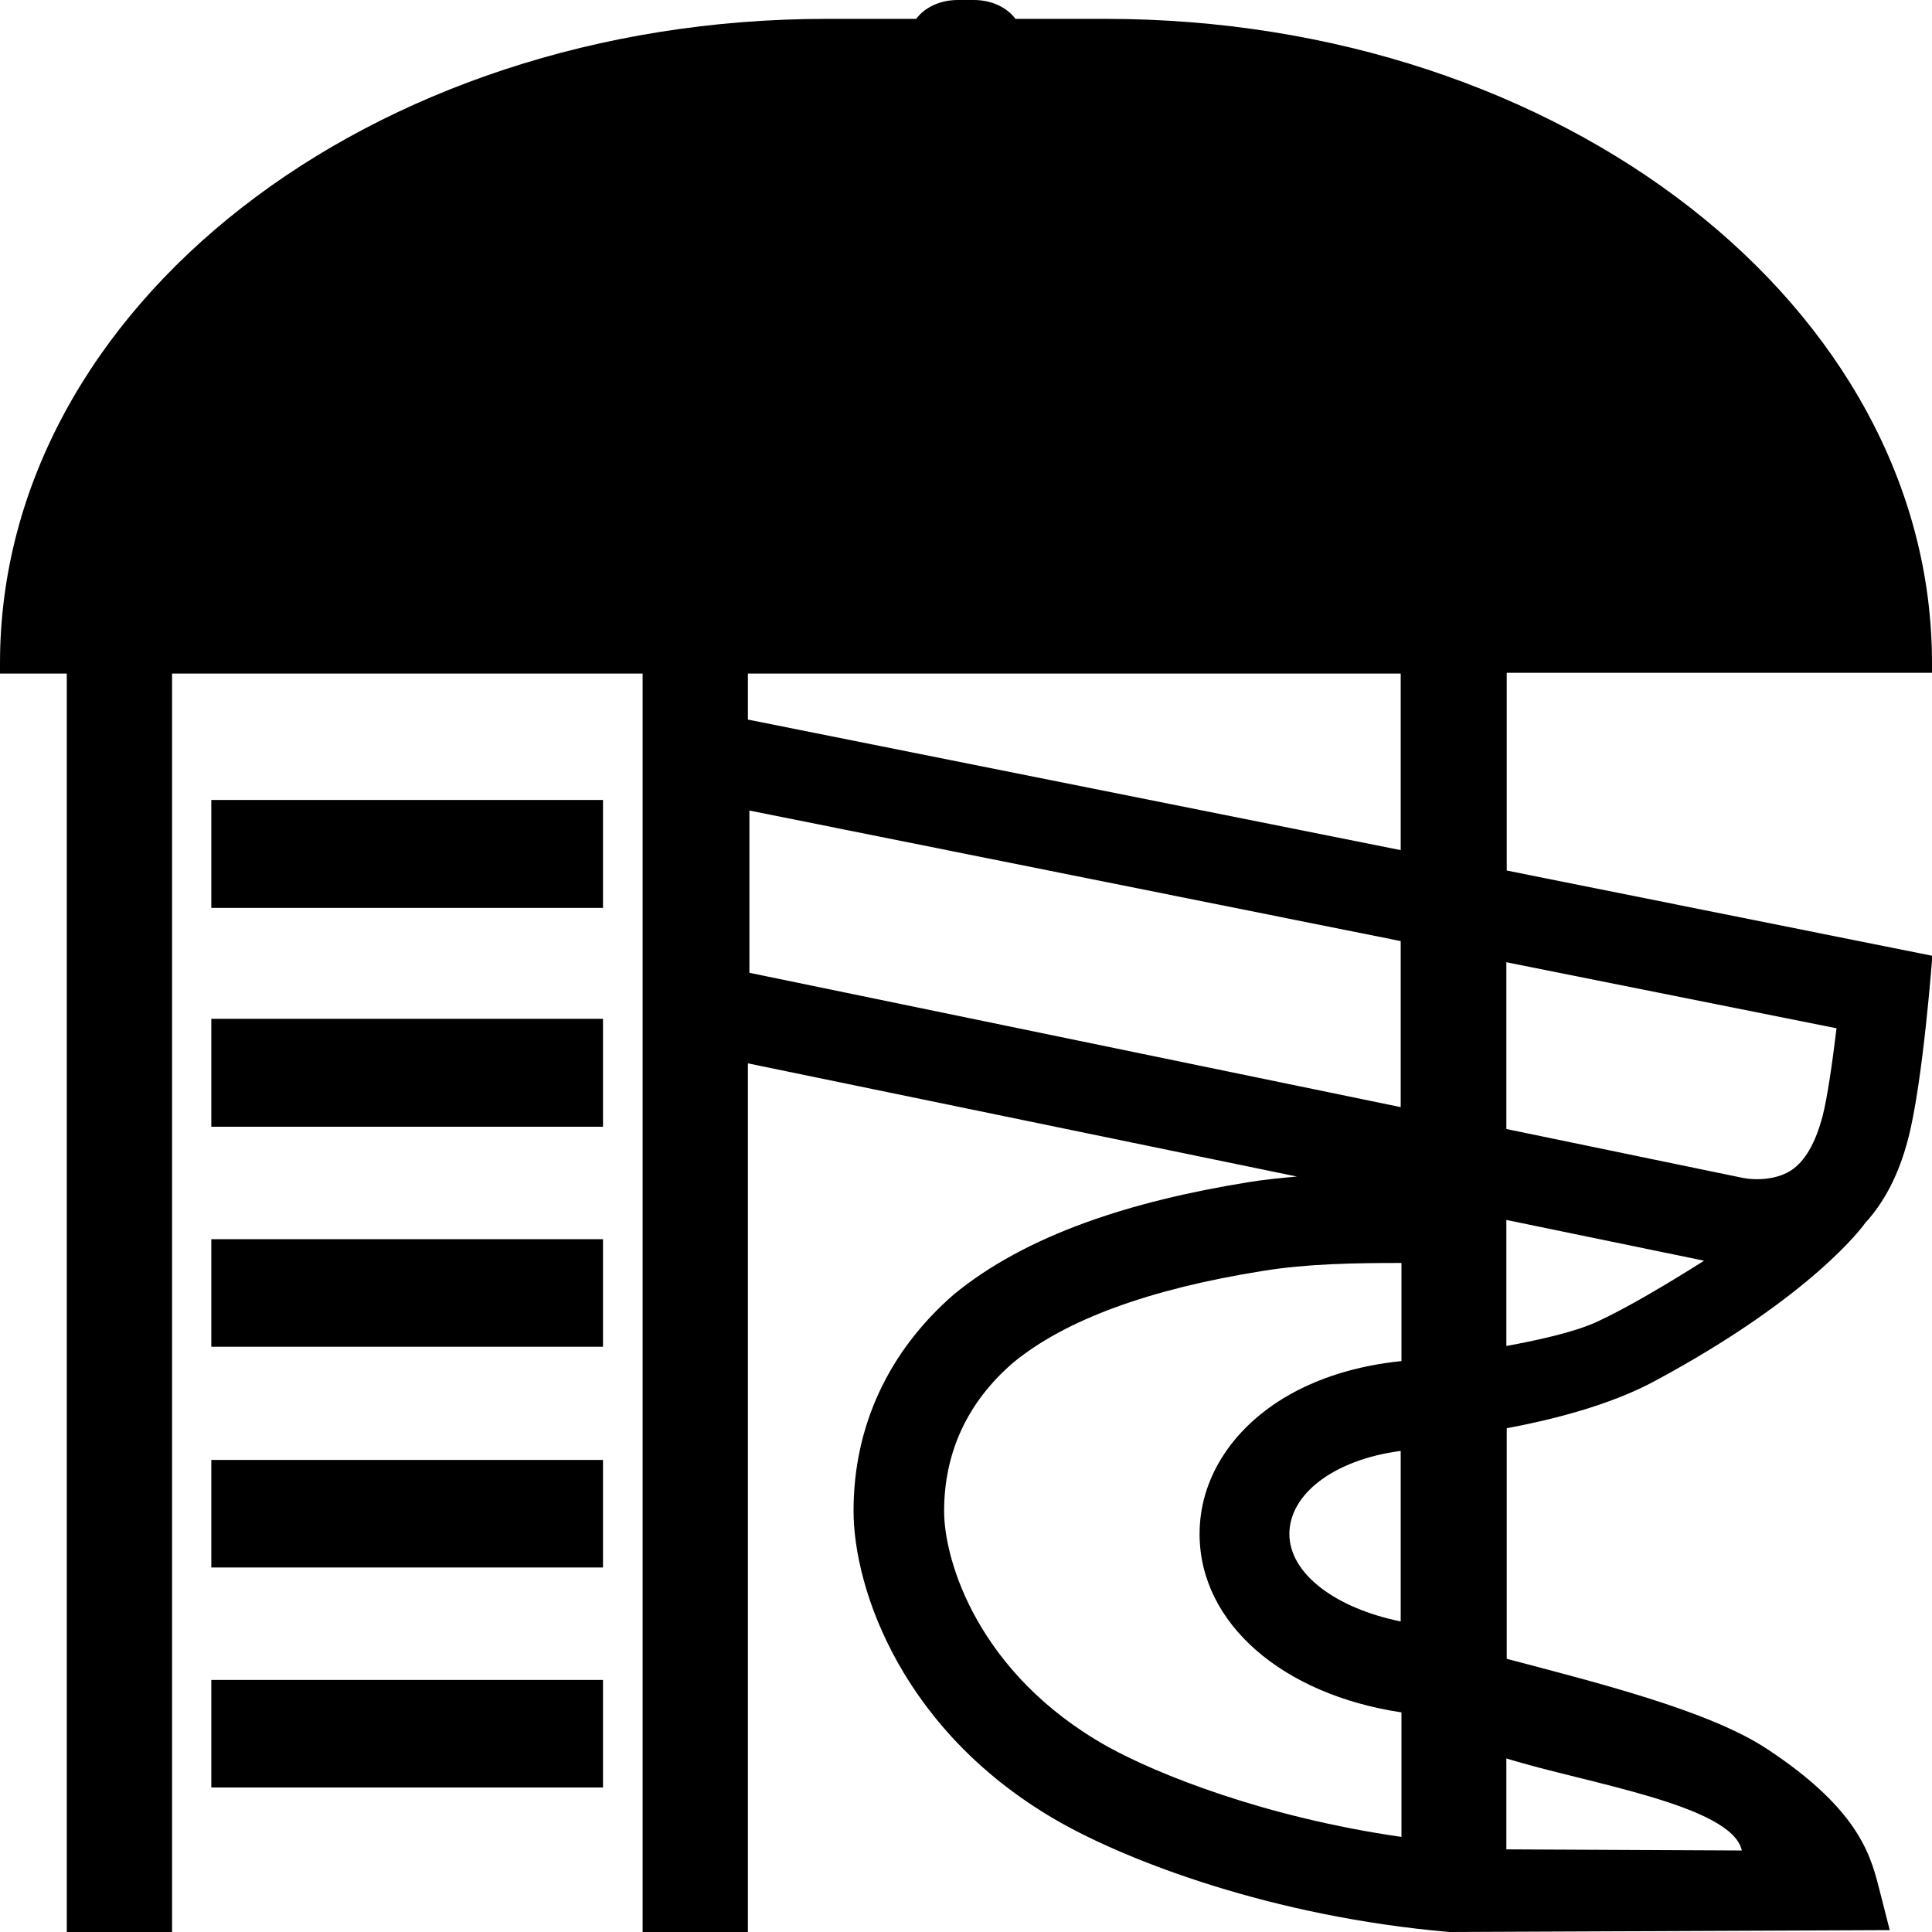 <?xml version="1.0" encoding="utf-8"?>
<!-- Generator: Adobe Illustrator 21.1.0, SVG Export Plug-In . SVG Version: 6.00 Build 0)  -->
<svg version="1.1" id="Layer_2" xmlns="http://www.w3.org/2000/svg" xmlns:xlink="http://www.w3.org/1999/xlink" x="0px" y="0px"
	 viewBox="0 0 512 512" style="enable-background:new 0 0 512 512;" xml:space="preserve">
<g id="_x33_2_1_">
	<path d="M159.8,473.7H56v-28.5h103.8V473.7z M159.8,415.4H56v-28.5h103.8V415.4z M159.8,356.9H56v-28.5h103.8V356.9z M159.8,298.6
		H56V270h103.8V298.6z M159.8,240.6H56v-28.6h103.8V240.6z"/>
	<path d="M512,178.5v-2.8C512,81.4,414,5,293,5h-23.9c-2.2-3-6.3-5-11-5h-4.3c-4.7,0-8.8,2-11,5H219C98,5,0,81.4,0,175.7v2.8h17.7
		V512h27.9V178.5h124.7V512h27.9V281.8l145.5,30c-4.4,0.4-8.7,0.8-12.9,1.5c-31,5-58.8,13.9-78.1,29.8
		c-17.3,15.1-26.5,34.9-26.5,57.3c0,20.5,12.8,59,55.2,82.8c17.7,9.9,55.3,24.7,102.7,28.8h0.2l116.5-0.5l-2.5-9.8
		c-2.3-8.8-4.5-21.4-30-38.2c-15.4-10.2-45.2-17.6-69-23.9v-61.1c11.3-2.1,27.3-6,39.4-12.6c41.8-22.5,55.2-41.2,55.6-41.8
		c0,0,0,0,0,0h0c4.7-5.1,8.8-12.3,11.4-22.4c3.9-14.9,6.4-48.4,6.4-48.4l-112.8-22.6v-52.4H512z M371.2,429.7
		c-17.2-3.5-29.5-12.6-29.5-23.2c0-10.4,11.5-19.6,29.5-22V429.7z M198.2,178.5h173v46.8l-173-34.6V178.5z M198.6,257.8v-43
		l172.6,34.6v44L198.6,257.8z M250.2,400.5c0-15.5,6.1-28.8,18.2-39.3c13.8-11.4,36.1-19.6,66.3-24.4c11.6-1.9,24.4-2.1,36.5-2.1
		h0.2v26c-11.8,1.2-22.4,4.5-31.2,9.8c-14.1,8.6-22.3,21.7-22.3,36c0,23.8,22.1,42.6,53.5,47.3v33c-36.2-5.2-64.7-16.6-78-24
		C259.2,443.6,250.2,413.6,250.2,400.5z M461.6,490.4l-62.4-0.3V466C420,472.5,459,478.3,461.6,490.4z M423.2,350.3
		c-5.9,2.7-15.3,4.8-24,6.4v-33.4l52.4,10.8C442.1,340.1,431.4,346.5,423.2,350.3z M486.7,272.5c-1.1,9.1-2.4,18.2-3.7,23.3
		c-1.9,7.2-4.7,12-8.4,14.4c-3,1.9-6.5,2.3-9,2.3c-1.6,0-2.9-0.2-3.5-0.3l0,0l-1-0.2l-61.9-12.8v-44.2L486.7,272.5z"/>
</g>
</svg>
